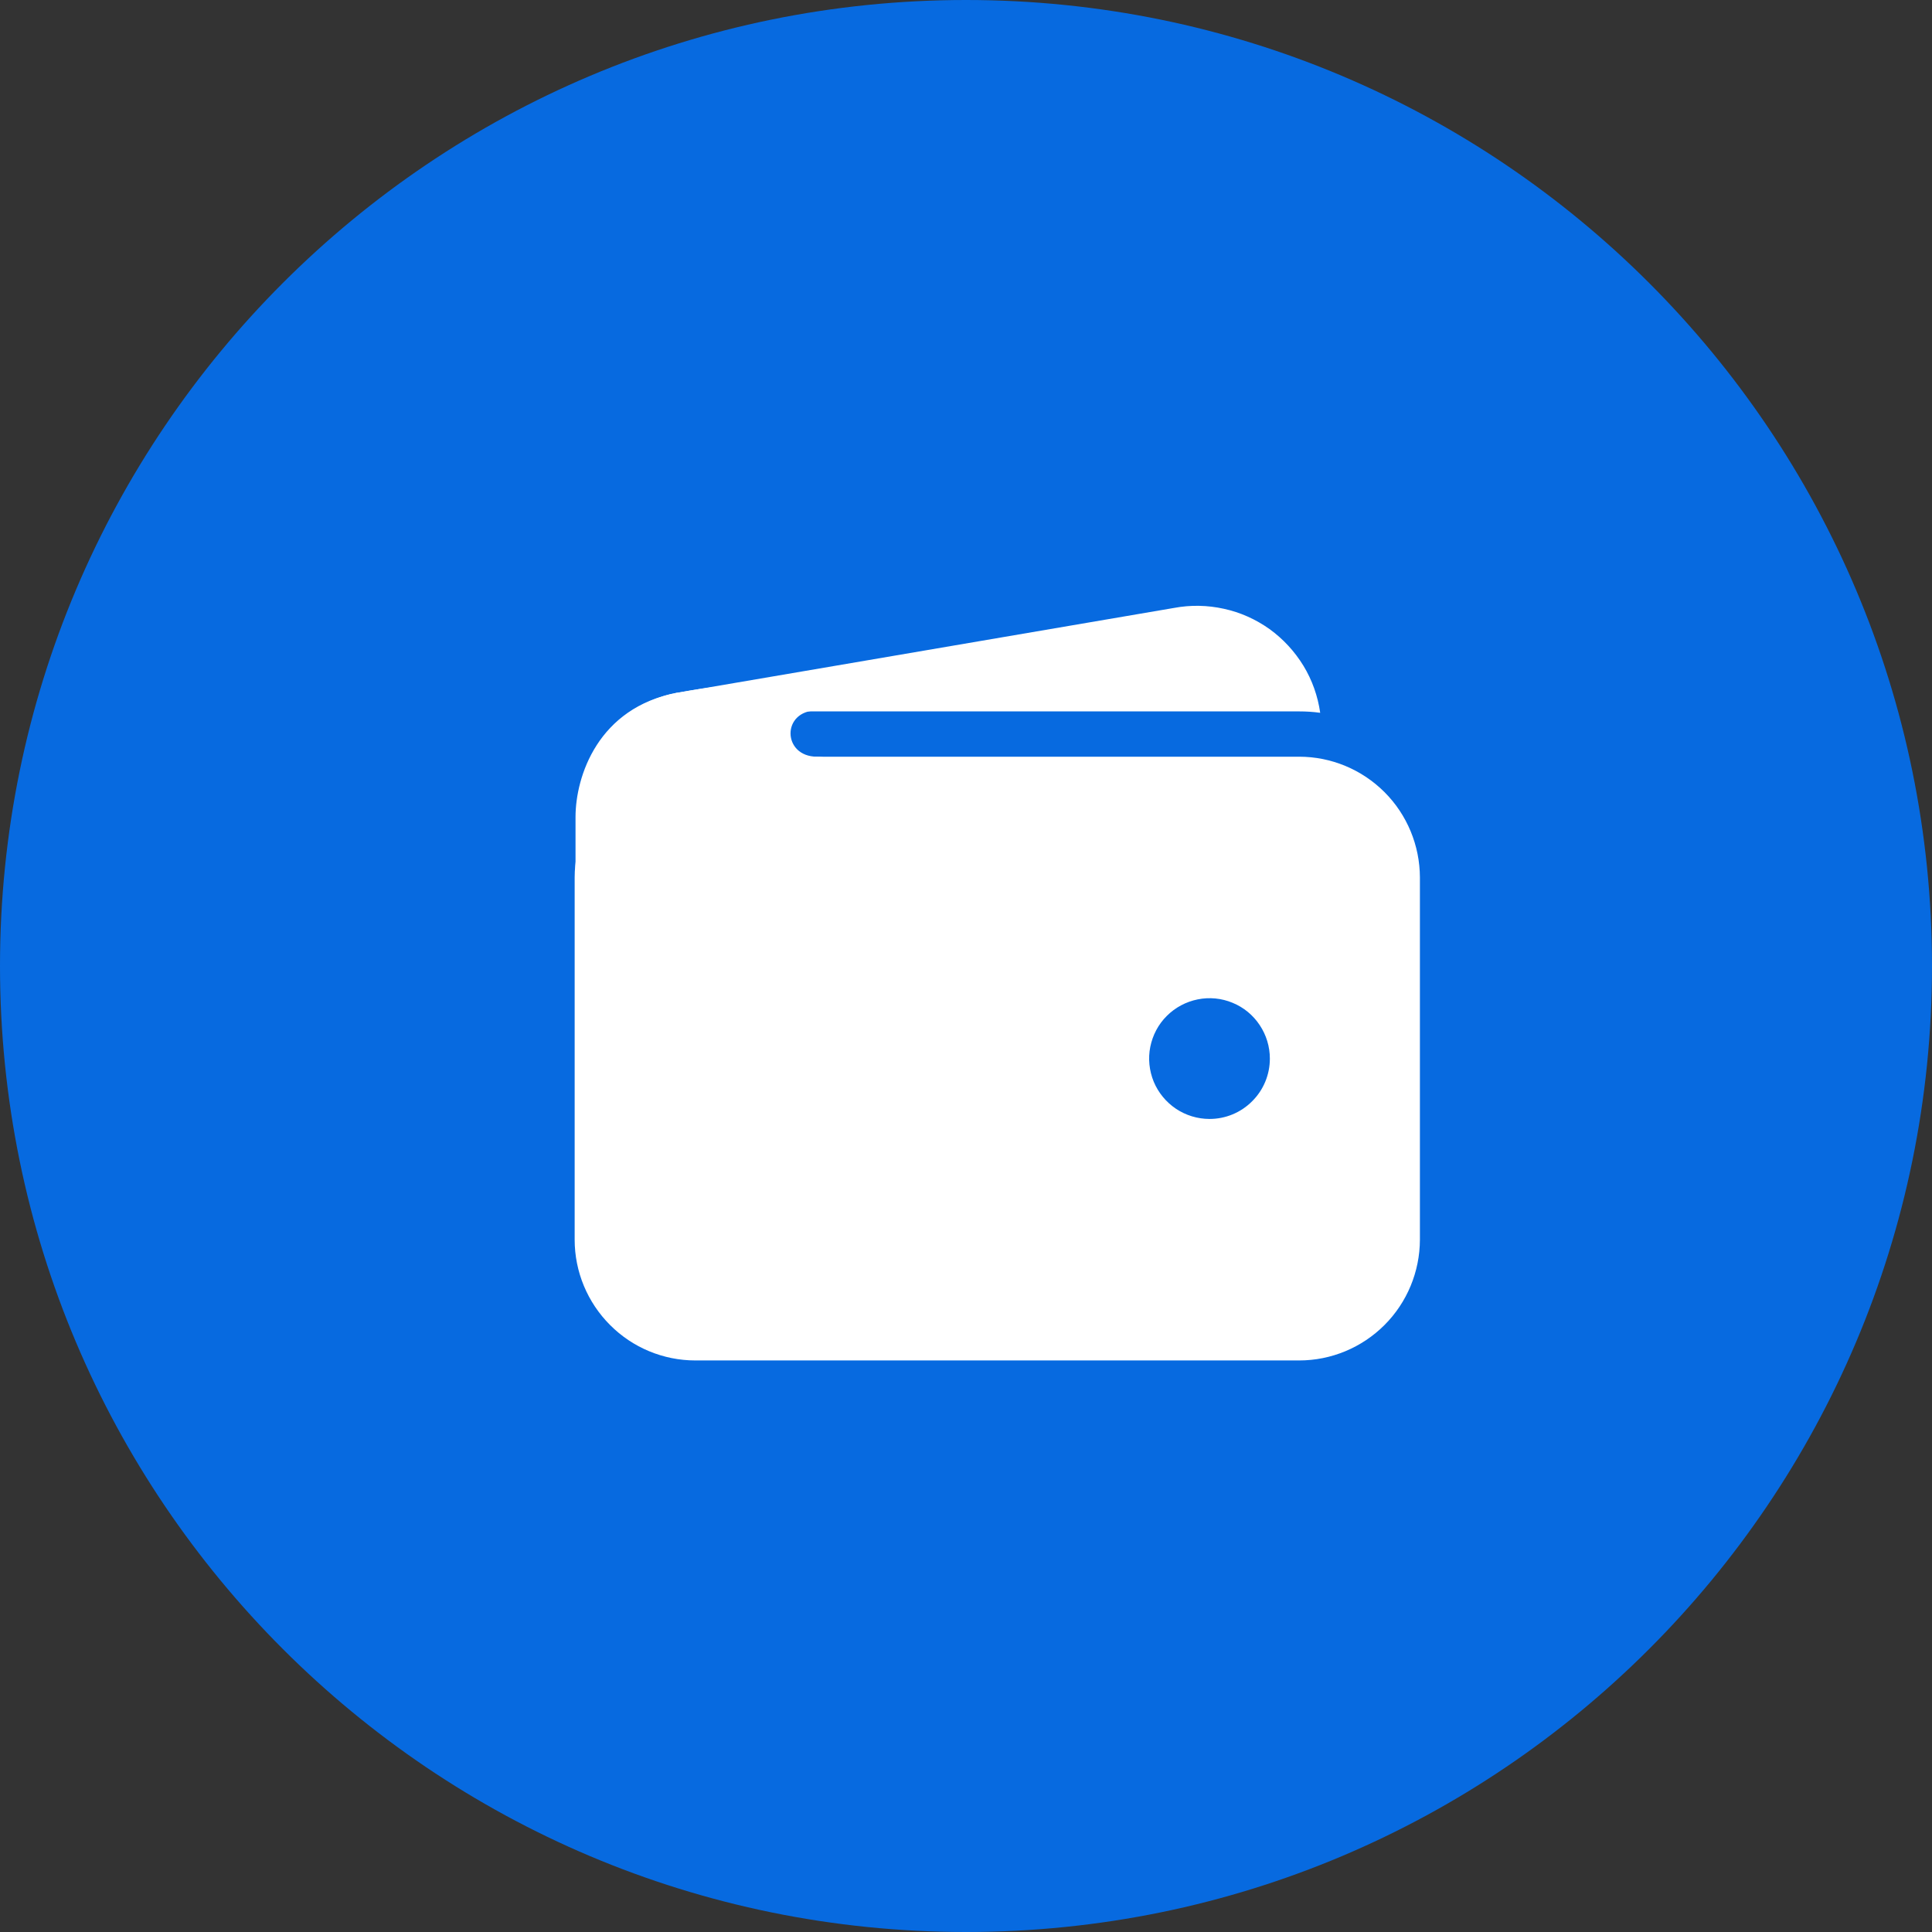 <svg width="18" height="18" viewBox="0 0 18 18" fill="none" xmlns="http://www.w3.org/2000/svg">
<rect x="0" y="0" width="18" height="18" fill="#333333" stroke="none"/>
<g clip-path="url(#clip0_1042_11)">
<path d="M9 18C13.971 18 18 13.971 18 9C18 4.029 13.971 0 9 0C4.029 0 0 4.029 0 9C0 13.971 4.029 18 9 18Z" fill="#076AE0"/>
<path d="M6.479 6.628H12.104C12.169 6.628 12.235 6.632 12.3 6.641C12.278 6.486 12.225 6.336 12.144 6.203C12.062 6.069 11.955 5.953 11.828 5.861C11.7 5.77 11.556 5.705 11.403 5.672C11.25 5.638 11.092 5.635 10.938 5.664L6.312 6.454H6.306C6.016 6.509 5.758 6.674 5.584 6.913C5.846 6.727 6.158 6.628 6.479 6.628Z" fill="white"/>
<path d="M12.104 7.05H6.479C6.18 7.05 5.894 7.169 5.684 7.38C5.473 7.591 5.354 7.877 5.354 8.175V11.55C5.354 11.848 5.473 12.134 5.684 12.345C5.894 12.556 6.18 12.675 6.479 12.675H12.104C12.402 12.675 12.688 12.556 12.899 12.345C13.11 12.134 13.228 11.848 13.229 11.55V8.175C13.228 7.877 13.11 7.591 12.899 7.38C12.688 7.169 12.402 7.05 12.104 7.05ZM11.269 10.425C11.158 10.425 11.049 10.392 10.956 10.33C10.864 10.268 10.792 10.181 10.749 10.078C10.707 9.975 10.695 9.862 10.717 9.753C10.739 9.644 10.792 9.543 10.871 9.465C10.95 9.386 11.05 9.333 11.159 9.311C11.268 9.289 11.381 9.3 11.484 9.343C11.587 9.385 11.675 9.458 11.736 9.55C11.798 9.643 11.831 9.751 11.831 9.863C11.831 10.012 11.772 10.155 11.666 10.26C11.561 10.366 11.418 10.425 11.269 10.425Z" fill="white"/>
<path d="M5.362 9.362V7.613C5.362 7.232 5.573 6.593 6.306 6.455C6.927 6.338 7.542 6.338 7.542 6.338C7.542 6.338 7.946 6.619 7.612 6.619C7.279 6.619 7.287 7.05 7.612 7.05C7.938 7.05 7.612 7.463 7.612 7.463L6.303 8.948L5.362 9.362Z" fill="white"/>
</g>
<defs>
<clipPath id="clip0_1042_11">
<rect width="18" height="18" fill="white"/>
</clipPath>
</defs>
</svg>
